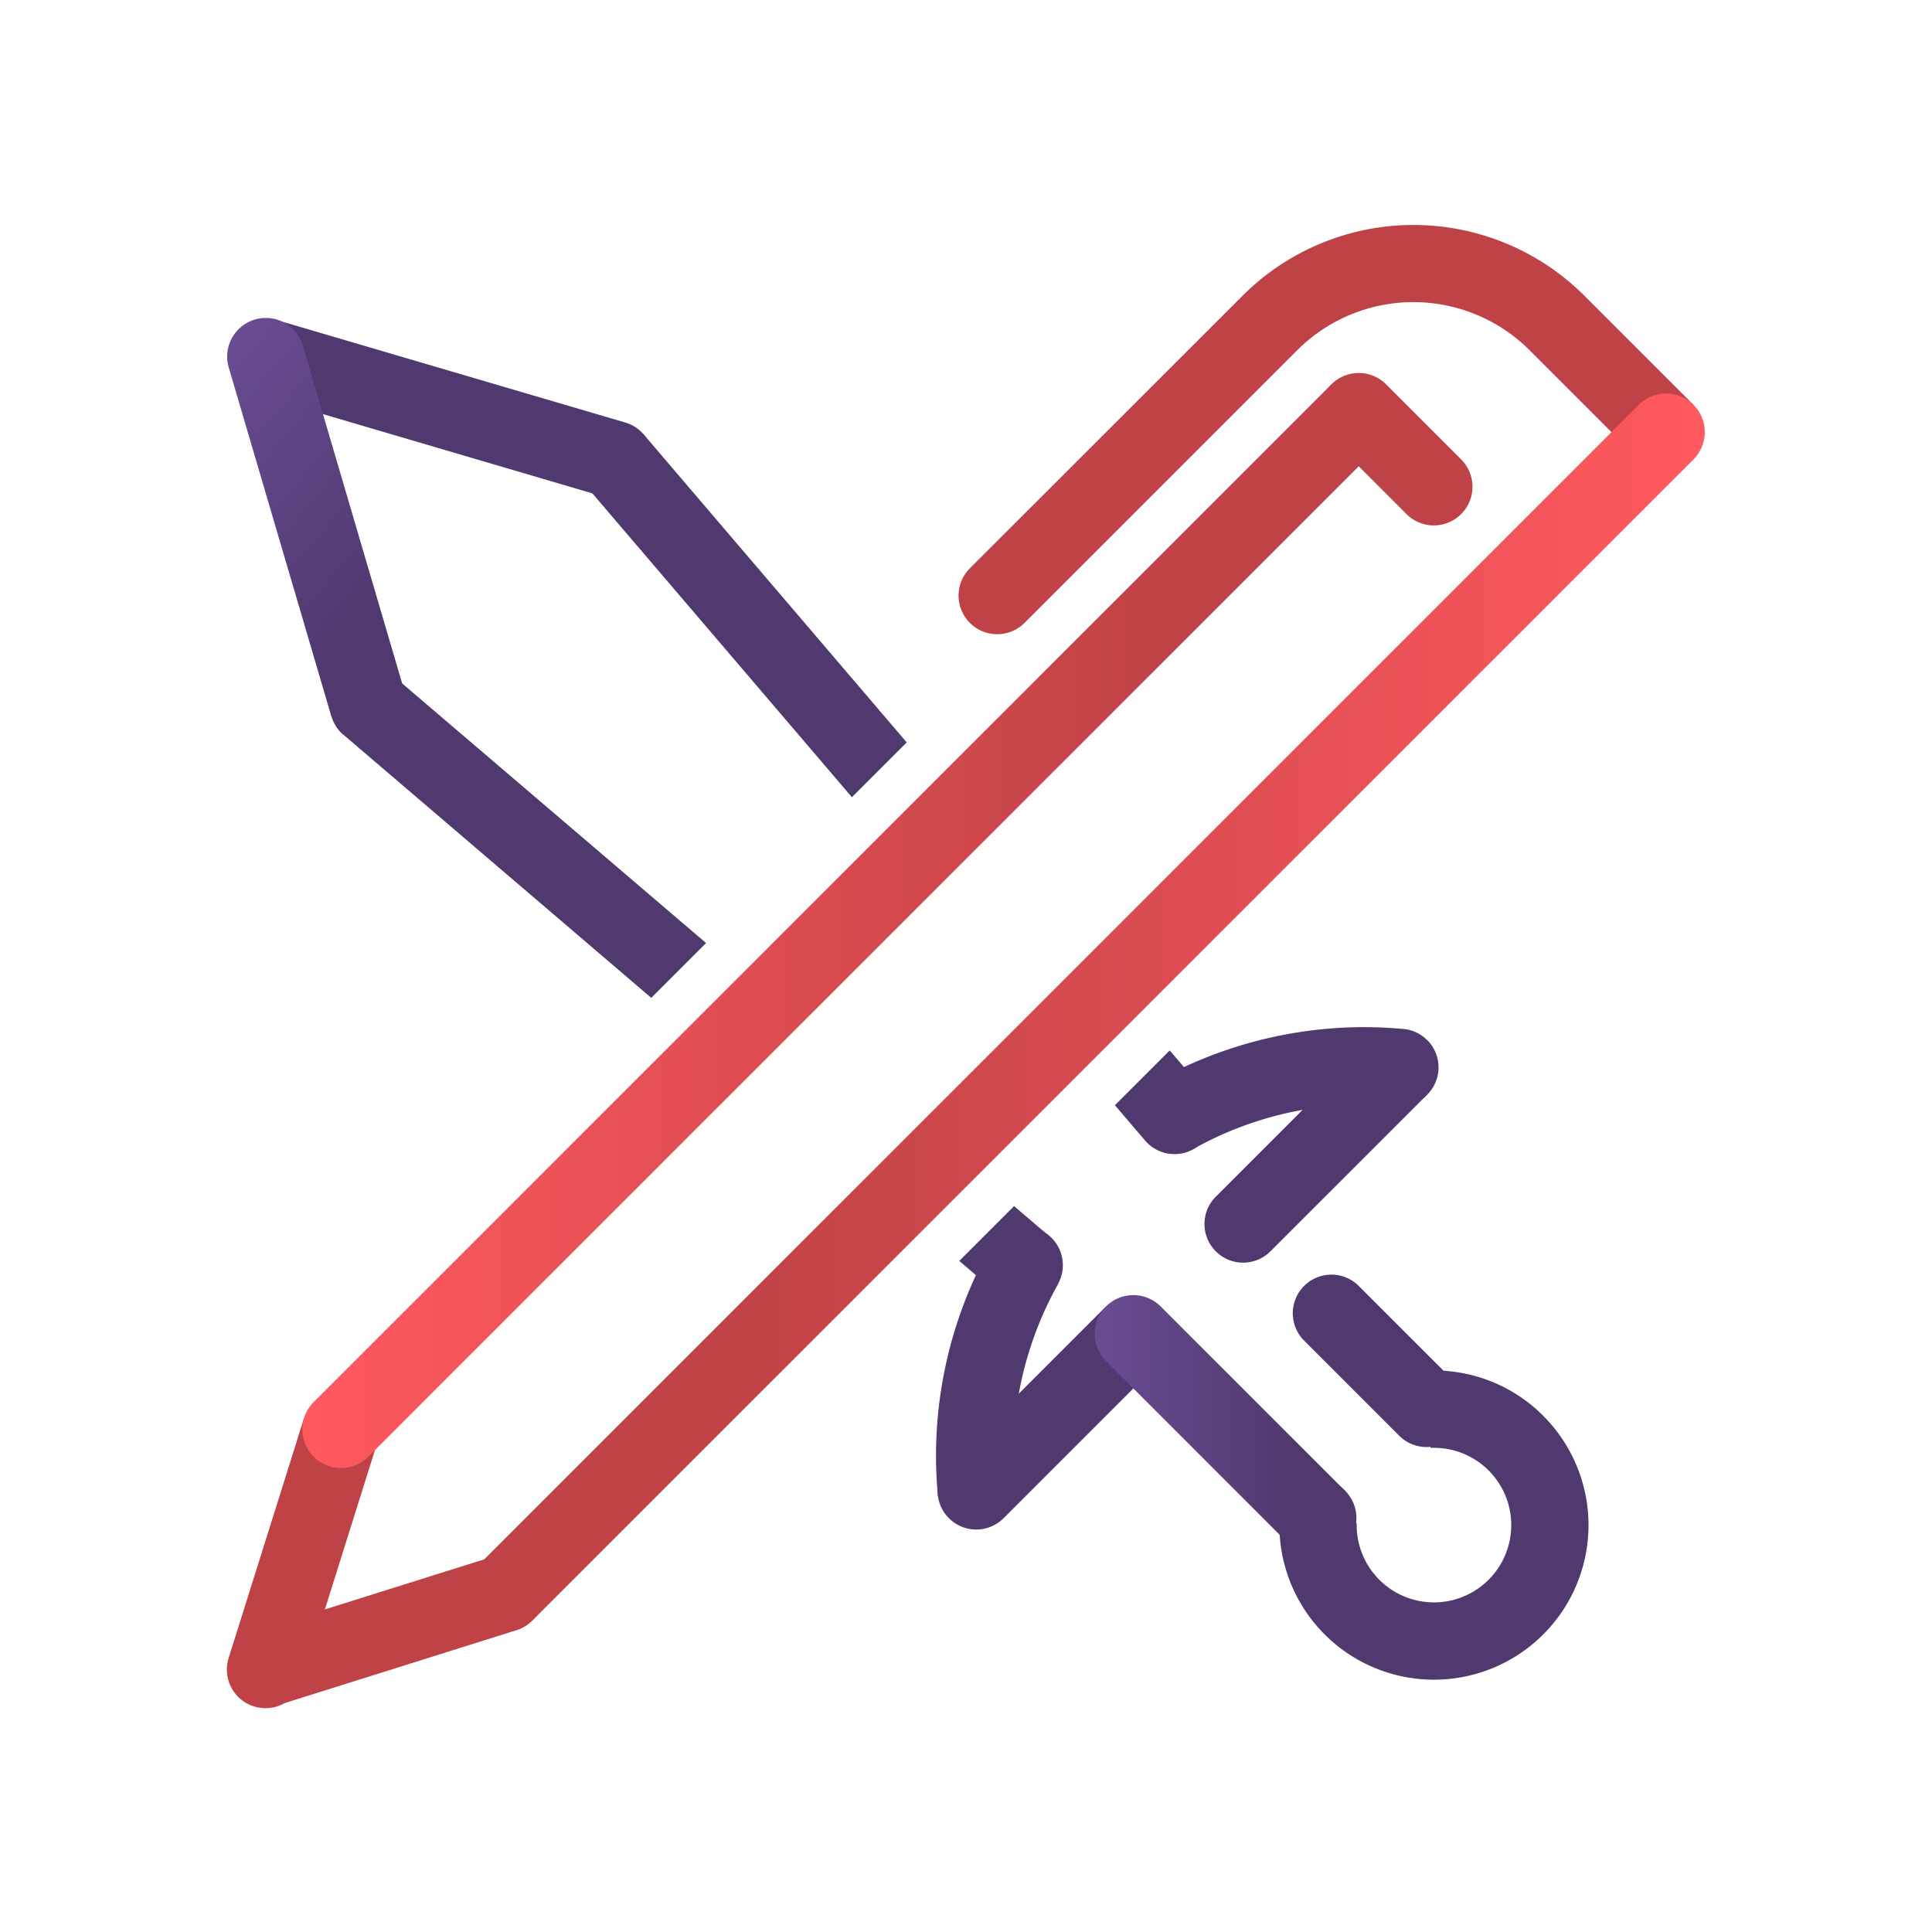<svg id="Rollenspieltage_Farbe" data-name="Rollenspieltage Farbe" xmlns="http://www.w3.org/2000/svg" xmlns:xlink="http://www.w3.org/1999/xlink" viewBox="0 0 1000 1000"><defs><style>.cls-1{fill:#bf4246;}.cls-2{fill:#4f396e;}.cls-3{fill:url(#linear-gradient);}.cls-4{fill:url(#linear-gradient-2);}.cls-5{fill:url(#linear-gradient-3);}.cls-6{fill:url(#linear-gradient-4);}</style><linearGradient id="linear-gradient" x1="89.92" y1="210.49" x2="233.63" y2="331.07" gradientUnits="userSpaceOnUse"><stop offset="0" stop-color="#6a4c93"/><stop offset="0.8" stop-color="#4f396e"/></linearGradient><linearGradient id="linear-gradient-2" x1="566.62" y1="735.16" x2="696.22" y2="735.16" xlink:href="#linear-gradient"/><linearGradient id="linear-gradient-3" x1="156.5" y1="479.39" x2="717.44" y2="479.39" gradientUnits="userSpaceOnUse"><stop offset="0" stop-color="#ff595e"/><stop offset="0.8" stop-color="#bf4246"/></linearGradient><linearGradient id="linear-gradient-4" x1="247.21" y1="521.26" x2="882.39" y2="521.26" gradientUnits="userSpaceOnUse"><stop offset="0.2" stop-color="#bf4246"/><stop offset="1" stop-color="#ff595e"/></linearGradient></defs><path class="cls-1" d="M820,153a125.14,125.14,0,0,0-176.78,0L501.77,294.38h0a20,20,0,0,0,28.28,28.28h0L671.47,181.24a85.09,85.09,0,0,1,120.21,0l56.57,56.57,28.28-28.29Z"/><path class="cls-1" d="M756.33,237.81h0l-38.89-38.89h0a20,20,0,0,0-28.29,28.28h0L728,266.09h0a20,20,0,0,0,28.29-28.28Z"/><path class="cls-1" d="M156.77,869.33l0-.06,38.79-123.42-38.16-12L118.53,857.6h0a20,20,0,1,0,38.14,12h0Z"/><path class="cls-1" d="M275.49,810.56a20,20,0,0,0-20.13-4.92h0L131.61,844.52l12,38.16L267,843.89l.05,0,.27-.08h0a20,20,0,0,0,8.15-33.22Z"/><path class="cls-2" d="M332.06,223.67a19.91,19.91,0,0,0-8.51-5l-180.3-53L132,204l180.2,53a20,20,0,0,0,19.9-33.29Z"/><path class="cls-3" d="M209.83,359.44l-53-180.29a20,20,0,1,0-38.34,11.39l53,180.19Z"/><path class="cls-2" d="M738.65,566.61l-28.29-28.28-81.31,81.32h0a20,20,0,0,0,28.28,28.28h0Z"/><path class="cls-2" d="M600.76,704.5l-28.28-28.29-81.32,81.32h0a20,20,0,0,0,28.29,28.29h0Z"/><path class="cls-4" d="M696.22,771.67l-95.46-95.46h0a20,20,0,0,0-28.28,28.29h0L667.94,800Z"/><path class="cls-2" d="M752.79,715.11h0L703.3,665.61h0A20,20,0,0,0,675,693.89h0l49.49,49.49h0a20,20,0,0,0,28.28-28.28Z"/><path class="cls-2" d="M547.74,664.34a20,20,0,1,0-35.9-17.57,221.89,221.89,0,0,0-27.36,106.87q0,10.38,1,20.72l39.71-5q-.66-7.8-.67-15.72a180.93,180.93,0,0,1,23.31-89.28Z"/><path class="cls-2" d="M738.65,538.33a19.86,19.86,0,0,0-11.71-5.69v0q-10.22-.95-20.47-1A221.46,221.46,0,0,0,599,559.36l18,35.73a181,181,0,0,1,89.53-23.45c5.19,0,10.35.23,15.47.66h0a20,20,0,0,0,16.7-34Z"/><path class="cls-2" d="M798.75,732.78a79.74,79.74,0,0,0-56.57-23.43c-1.74,0-3.49.08-5.23.19l3.5,39.85c.57,0,1.15,0,1.73,0a40,40,0,1,1-39.95,39h-.33a20,20,0,1,0-39.68-.29,80,80,0,1,0,136.53-55.29Z"/><polygon class="cls-2" points="469.32 384.27 333.13 224.82 302.71 250.8 440.95 412.64 469.32 384.27"/><path class="cls-2" d="M623,564.24h0l-17.55-20.55-28.37,28.37,15.51,18.16h0c.34.39.68.79,1.05,1.16A20,20,0,0,0,623,564.24Z"/><path class="cls-2" d="M203.63,349.88h0a20,20,0,0,0-27.12,29.34c.37.37.77.71,1.16,1h0L337.1,516.49l28.37-28.37Z"/><polygon class="cls-2" points="496.51 652.65 517.06 670.21 543.04 639.79 524.88 624.28 496.51 652.65"/><path class="cls-5" d="M717.44,227.2l-28.29-28.28L162.36,725.71h0A20,20,0,0,0,190.64,754h0Z"/><path class="cls-6" d="M876.53,209.52a20,20,0,0,0-28.28,0h0l-601,601,28.28,28.29,601-601h0A20,20,0,0,0,876.53,209.52Z"/></svg>